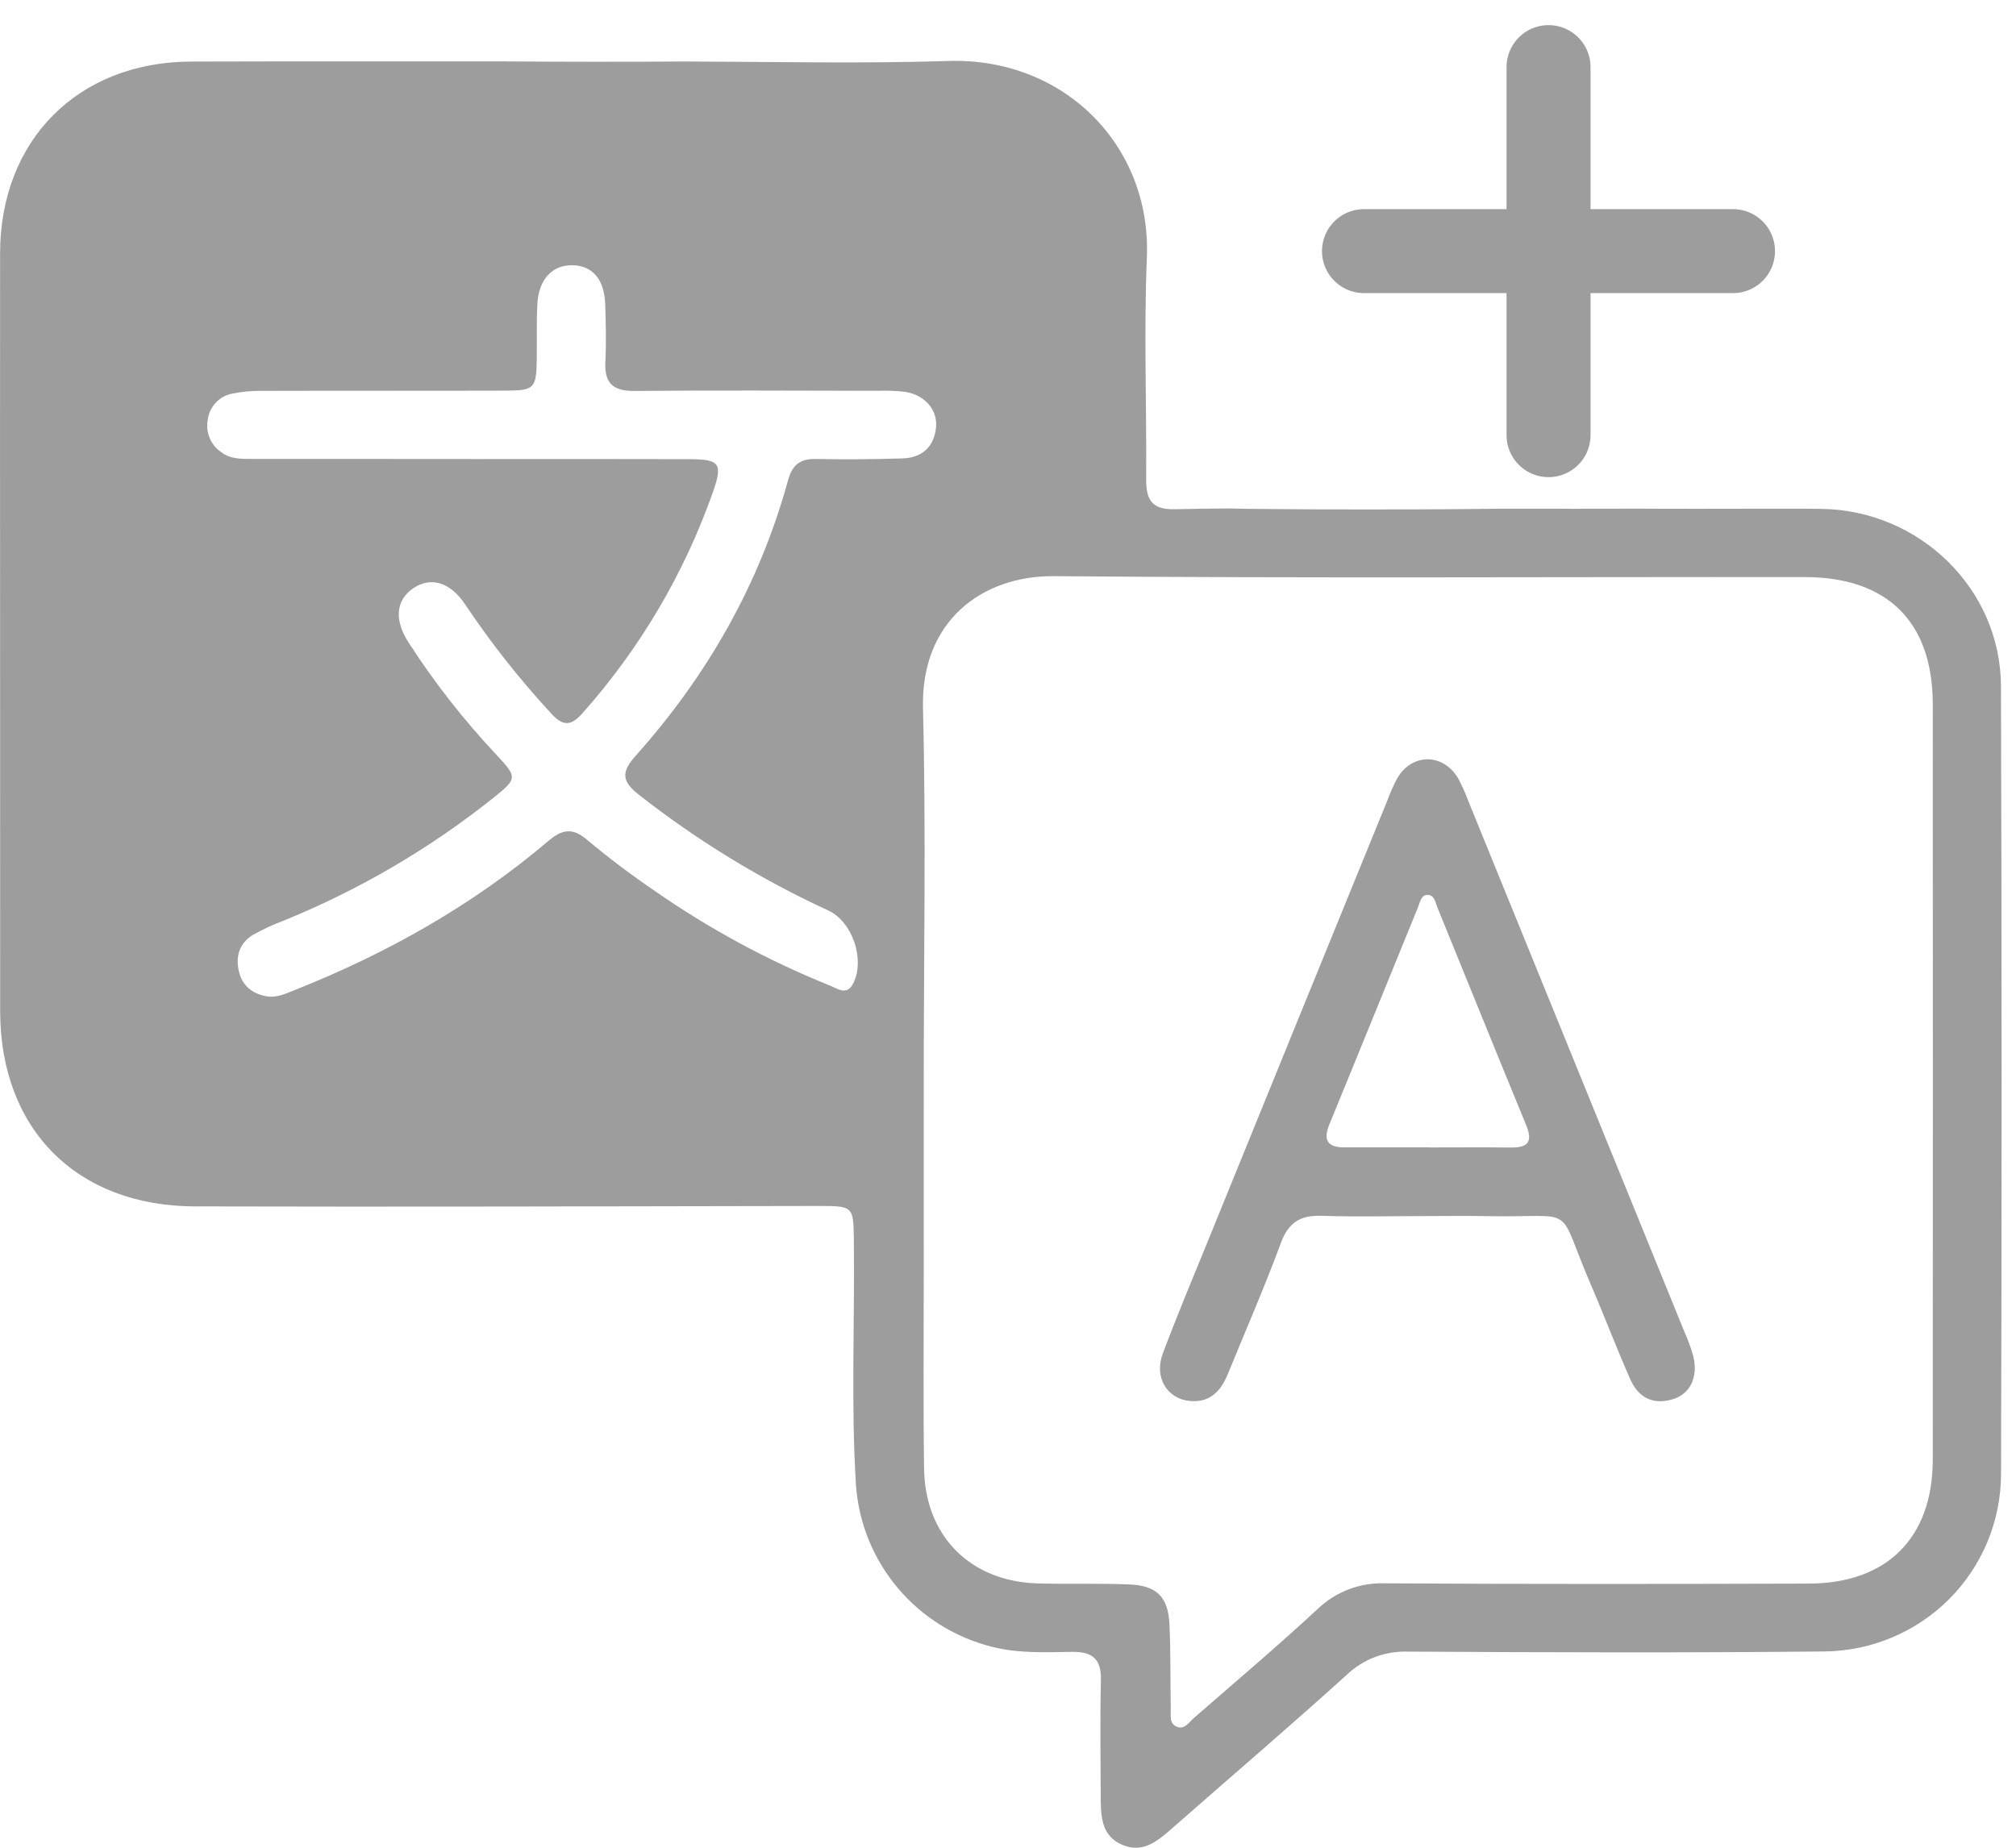 <svg width="24" height="22" viewBox="0 0 24 22" fill="none" xmlns="http://www.w3.org/2000/svg">
<path d="M18.435 0.799V5.181Z" fill="#9D9D9D"/>
<path d="M18.435 0.799V5.181" stroke="#9D9D9D" stroke-linecap="round" stroke-linejoin="round"/>
<path d="M16.238 2.99H20.631Z" fill="#9D9D9D"/>
<path d="M16.238 2.99H20.631" stroke="#9D9D9D" stroke-linecap="round" stroke-linejoin="round"/>
<path d="M23.821 8.17C23.817 7.01 22.852 6.076 21.686 6.059C21.45 6.055 21.214 6.058 20.978 6.057H20.955C20.719 6.058 20.483 6.058 20.247 6.058C19.966 6.058 19.685 6.058 19.404 6.056C19.361 6.057 19.311 6.057 19.254 6.057C19.125 6.057 18.995 6.057 18.865 6.057C18.791 6.059 18.699 6.059 18.623 6.057C18.367 6.057 18.111 6.057 17.855 6.057C17.725 6.059 17.581 6.06 17.554 6.06C17.136 6.065 16.718 6.065 16.301 6.066C15.883 6.066 15.466 6.065 15.048 6.06C14.926 6.06 14.804 6.058 14.682 6.055C14.661 6.055 14.639 6.054 14.618 6.054C14.408 6.055 14.197 6.058 13.986 6.063C13.711 6.07 13.643 5.949 13.645 5.705C13.651 4.826 13.617 3.945 13.653 3.068C13.709 1.731 12.663 0.683 11.292 0.726C10.245 0.759 9.197 0.735 8.149 0.732C7.522 0.737 6.617 0.736 6.001 0.731C4.759 0.732 3.518 0.729 2.276 0.733C0.929 0.737 0.003 1.668 0.001 3.014C-0 4.519 -0 6.024 0.001 7.528C0.002 9.033 0.002 10.537 0.002 12.042C0.004 13.443 0.91 14.36 2.32 14.364C4.791 14.371 7.262 14.363 9.733 14.359C10.16 14.359 10.16 14.356 10.165 14.774C10.176 15.743 10.13 16.714 10.19 17.682C10.222 18.134 10.397 18.563 10.689 18.909C10.981 19.255 11.375 19.5 11.816 19.609C12.129 19.688 12.448 19.672 12.764 19.668C13.005 19.665 13.111 19.752 13.106 20.002C13.095 20.473 13.102 20.945 13.104 21.416C13.105 21.639 13.118 21.865 13.364 21.967C13.592 22.062 13.762 21.937 13.926 21.793C14.628 21.176 15.339 20.569 16.032 19.942C16.129 19.849 16.244 19.777 16.37 19.729C16.496 19.682 16.631 19.66 16.765 19.665C18.419 19.674 20.072 19.68 21.725 19.663C22.283 19.656 22.815 19.431 23.208 19.036C23.6 18.641 23.821 18.107 23.822 17.551C23.831 14.424 23.831 11.297 23.821 8.17ZM10.743 5.458C10.399 5.469 10.053 5.471 9.708 5.465C9.522 5.461 9.431 5.539 9.382 5.717C9.042 6.955 8.421 8.042 7.569 8.997C7.393 9.193 7.399 9.303 7.61 9.466C8.304 10.01 9.059 10.471 9.859 10.84C10.146 10.971 10.3 11.42 10.159 11.706C10.083 11.86 9.973 11.772 9.881 11.735C9.139 11.436 8.433 11.054 7.778 10.596C7.508 10.412 7.247 10.215 6.996 10.005C6.822 9.855 6.7 9.867 6.529 10.012C5.628 10.777 4.611 11.35 3.514 11.786C3.405 11.829 3.296 11.884 3.173 11.862C3.007 11.833 2.888 11.741 2.846 11.574C2.8 11.389 2.849 11.227 3.018 11.127C3.137 11.061 3.261 11.005 3.388 10.957C4.29 10.589 5.133 10.093 5.892 9.485C6.155 9.272 6.156 9.251 5.921 8.999C5.529 8.583 5.175 8.132 4.865 7.652C4.689 7.379 4.713 7.145 4.92 7.004C5.129 6.863 5.359 6.929 5.539 7.199C5.847 7.659 6.191 8.094 6.567 8.501C6.708 8.654 6.803 8.641 6.937 8.489C7.62 7.72 8.147 6.826 8.488 5.857C8.607 5.515 8.57 5.467 8.194 5.467C7.331 5.465 6.468 5.465 5.605 5.466V5.465C4.742 5.465 3.879 5.465 3.015 5.464C2.879 5.464 2.74 5.471 2.625 5.377C2.565 5.335 2.519 5.276 2.493 5.207C2.466 5.139 2.46 5.065 2.474 4.993C2.484 4.92 2.516 4.852 2.566 4.798C2.616 4.743 2.681 4.705 2.753 4.689C2.877 4.663 3.003 4.651 3.13 4.654C4.093 4.651 5.056 4.654 6.019 4.651C6.363 4.65 6.385 4.624 6.39 4.275C6.393 4.058 6.386 3.84 6.397 3.622C6.412 3.324 6.577 3.151 6.821 3.158C7.056 3.165 7.196 3.33 7.205 3.624C7.212 3.851 7.218 4.078 7.207 4.304C7.193 4.56 7.294 4.658 7.556 4.655C8.519 4.645 9.482 4.652 10.445 4.653C10.554 4.649 10.663 4.653 10.771 4.665C11.008 4.7 11.165 4.88 11.143 5.091C11.118 5.325 10.974 5.451 10.743 5.458ZM23.009 17.382C23.008 18.308 22.466 18.852 21.535 18.855C19.854 18.86 18.174 18.862 16.493 18.852C16.344 18.846 16.196 18.87 16.057 18.923C15.918 18.976 15.791 19.056 15.684 19.16C15.205 19.603 14.706 20.026 14.213 20.455C14.155 20.506 14.102 20.597 14.009 20.559C13.916 20.521 13.94 20.42 13.938 20.343C13.931 20.008 13.938 19.672 13.922 19.337C13.906 19.012 13.77 18.878 13.444 18.865C13.082 18.85 12.718 18.863 12.355 18.853C11.552 18.83 11.013 18.291 11.001 17.487C10.99 16.717 10.997 15.946 10.997 15.176C10.996 14.405 10.997 13.635 10.997 12.864C10.997 11.387 11.025 9.909 10.988 8.433C10.961 7.39 11.696 6.853 12.548 6.86C15.528 6.886 18.508 6.868 21.487 6.871C22.471 6.872 23.008 7.406 23.009 8.382C23.011 11.382 23.011 14.382 23.009 17.382Z" fill="#9D9D9D"/>
<path d="M16.991 14.479C16.573 14.479 16.155 14.49 15.738 14.476C15.485 14.467 15.341 14.55 15.249 14.798C15.055 15.325 14.829 15.84 14.617 16.36C14.534 16.562 14.406 16.702 14.168 16.681C13.895 16.658 13.737 16.401 13.842 16.118C14.007 15.676 14.19 15.242 14.368 14.805C15.082 13.05 15.796 11.295 16.512 9.541C16.546 9.447 16.587 9.356 16.633 9.268C16.807 8.965 17.181 8.965 17.359 9.268C17.402 9.348 17.44 9.43 17.471 9.515C18.333 11.631 19.194 13.747 20.055 15.863C20.096 15.954 20.13 16.048 20.157 16.144C20.219 16.384 20.127 16.592 19.923 16.657C19.687 16.733 19.506 16.645 19.409 16.424C19.247 16.06 19.107 15.686 18.949 15.32C18.507 14.3 18.813 14.503 17.7 14.48C17.464 14.475 17.227 14.479 16.991 14.479ZM17.011 13.661V13.662C17.338 13.662 17.664 13.659 17.99 13.663C18.193 13.665 18.249 13.591 18.169 13.397C17.814 12.536 17.466 11.672 17.114 10.81C17.088 10.747 17.078 10.65 16.988 10.655C16.918 10.659 16.905 10.743 16.882 10.8C16.529 11.663 16.18 12.526 15.826 13.387C15.749 13.575 15.803 13.662 16.006 13.661C16.341 13.66 16.676 13.661 17.011 13.661V13.661Z" fill="#9D9D9D"/>
</svg>
